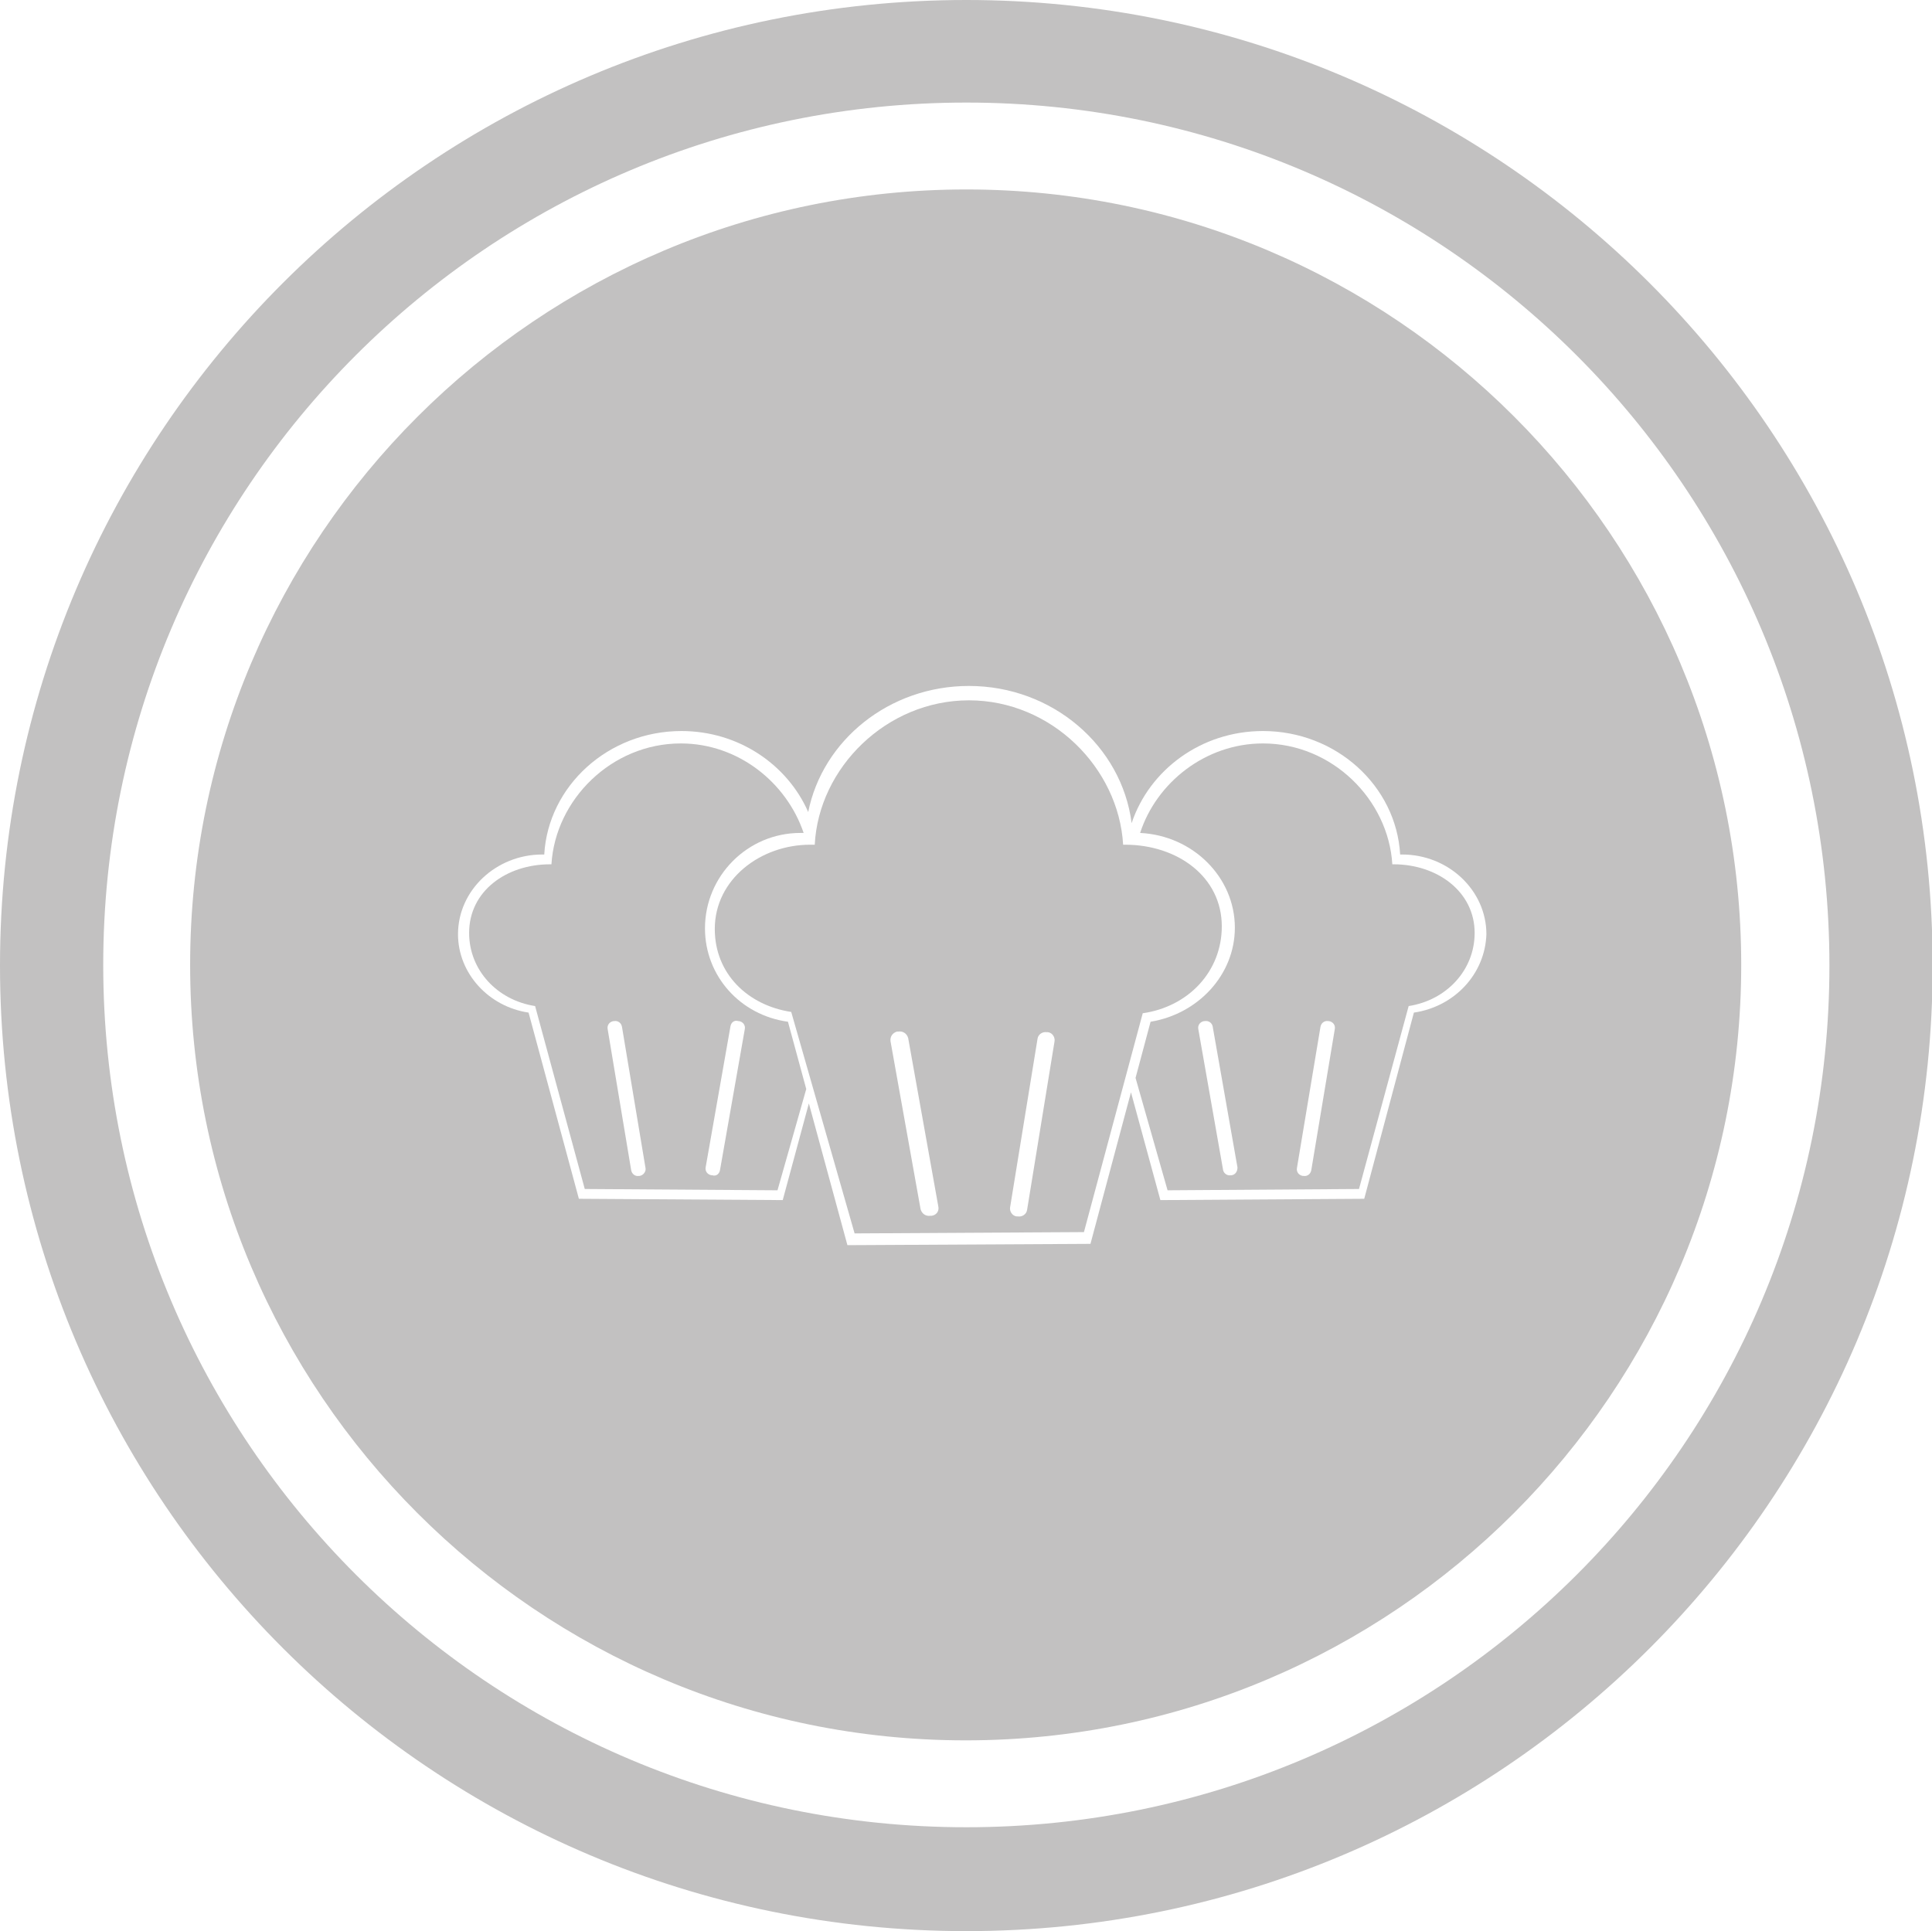 <?xml version="1.0" encoding="utf-8"?>
<!-- Generator: Adobe Illustrator 19.0.0, SVG Export Plug-In . SVG Version: 6.00 Build 0)  -->
<svg version="1.1" id="Layer_1" xmlns="http://www.w3.org/2000/svg" xmlns:xlink="http://www.w3.org/1999/xlink" x="0px" y="0px"
	 viewBox="0 0 295.7 295.6" style="enable-background:new 0 0 295.7 295.6;" xml:space="preserve">
<style type="text/css">
	.st0{display:none;}
	.st1{display:inline;fill:#C2C1C1;}
	.st2{display:inline;fill:#C2C1C1;stroke:#FFFFFF;stroke-width:3;stroke-miterlimit:10;}
	.st3{display:inline;fill:#C2C1C1;stroke:#FFFFFF;stroke-width:4;stroke-miterlimit:10;}
	.st4{display:inline;fill:#FFFFFF;}
	.st5{fill:#C2C1C1;}
</style>
<g id="XMLID_4_" class="st0">
	<path id="XMLID_10_" class="st1" d="M147.9,0C66.2,0,0,66.2,0,147.8s66.2,147.8,147.9,147.8s147.9-66.2,147.9-147.8
		S229.5,0,147.9,0z M147.9,279.8c-73,0-132.1-59.1-132.1-132s59.1-132,132.1-132S280,74.9,280,147.8S220.8,279.8,147.9,279.8z"/>
	<path id="XMLID_117_" class="st1" d="M147.8,29.1c-65.6,0-118.7,53.2-118.7,118.7s53.2,118.7,118.7,118.7s118.7-53.2,118.7-118.7
		S213.4,29.1,147.8,29.1z M135.4,191.9L78,148.2l5.7-7.5l51,39l76-76l7,7L135.4,191.9z"/>
</g>
<g id="XMLID_9_" class="st0">
	<path id="XMLID_101_" class="st1" d="M147.9,0C66.2,0,0,66.2,0,147.9s66.2,147.9,147.9,147.9s147.9-66.2,147.9-147.9
		S229.5,0,147.9,0z M147.9,279.8c-73,0-132.1-59.1-132.1-132s59.1-132,132.1-132S280,74.9,280,147.8S220.8,279.8,147.9,279.8z"/>
	<path id="XMLID_114_" class="st1" d="M147.9,29C82.3,29,29.1,82.2,29.1,147.8s53.2,118.8,118.7,118.8
		c65.6,0,118.7-53.2,118.7-118.8S213.4,29,147.9,29z M220.8,168.5c0,40.6-33.1,73.6-73.9,73.6s-73.9-33-73.9-73.6h32.6
		c0-1.3,2-5.8,5.8-10.3c3.8-4.5,21.1-13,23.2-14.1s17.8-8.7,22.6-11.4s6.9-5.1,6.9-5.1l-1.4-1.3l2.6-2.7c7.9-2.5,17.1-16,17.1-16
		s27.1-26.9,29-29.1c1.9-2.2,6-2.8,8.4,0.4c2.7,3.8-0.7,6.8-0.7,6.8c-1,0.8-29.2,29.2-29.2,29.2c-10.9,5.6-16.2,16.6-16.2,16.6
		l-3,2.9l-1.1-1.3c-3.3,4.1-10.4,18.1-11.1,19.6c-0.6,1.2-5.7,12.1-7.4,15.7H220.8z"/>
	<path id="XMLID_118_" class="st1" d="M147.9,144.8c0,0-23.9,18.7-26.5,20.7c-1.5,1.2-2.4,2.3-2.8,3h4.6
		C128.2,162.7,147.9,144.8,147.9,144.8z"/>
	<path id="XMLID_119_" class="st1" d="M217.6,80.8c-4.2-4.3-8,5.7-7.1,6.7C211.4,88.7,221.1,84.4,217.6,80.8z"/>
	<path id="XMLID_120_" class="st1" d="M167,130.7c-1.4,0.5-13.9,12.4-19.2,17.2c-4.7,4.3-18.6,17.8-21.6,20.6h6
		c2.8-2.8,27.1-28.9,29.6-31.7C164.3,134.1,167,130.7,167,130.7z"/>
	<path id="XMLID_121_" class="st1" d="M122,157.1c2.2-1.6,24.8-16.2,24.8-16.2s-12.2,5.9-17.4,8.6s-11.8,6.8-15.8,9.9
		c-3.4,2.7-5,7.7-5.4,9.1h2.7C112.6,161.8,119.8,158.6,122,157.1z"/>
	<path id="XMLID_122_" class="st1" d="M140.6,147.4c0,0-20.4,13.4-23,15.1c-2,1.3-3.6,4.6-4.2,5.9h2.7c1-2.8,3.9-4.8,4.5-5.3
		C121.4,162.6,140.6,147.4,140.6,147.4z"/>
	<path id="XMLID_123_" class="st1" d="M135.5,168.5h3.2l14.9-19.2C152.3,150.9,135.5,168.5,135.5,168.5z"/>
	<polygon id="XMLID_124_" class="st1" points="148.5,168.5 157.8,149.9 145.9,168.5 	"/>
	<polygon id="XMLID_125_" class="st1" points="141.4,168.5 143.1,168.5 151,156.1 	"/>
</g>
<g id="XMLID_19_" class="st0">
	<polygon id="XMLID_23_" class="st2" points="216.8,187.2 182.6,187.4 172.2,149.2 227,149.2 	"/>
	<path id="XMLID_22_" class="st3" d="M222.9,129.3c-0.1,0-0.2,0-0.3,0c-0.7-11.5-10.7-20.7-23-20.7c-12.3,0-22.4,9.2-23,20.7
		c-0.2,0-0.4,0-0.6,0c-7.4,0-13.4,6-13.4,13.4c0,7.4,6,13.4,13.4,13.4c4.4,0,8.3-2.1,10.7-5.4c3.7,2.9,8.1,4.8,12.9,4.8
		c4.5,0,8.8-1.6,12.3-4.3c2.6,3,6.5,4.9,10.9,4.9c7.8,0,14.1-6,14.1-13.4C237,135.3,230.7,129.3,222.9,129.3z"/>
	<path id="XMLID_21_" class="st4" d="M194.8,181.2l-0.1,0c-0.5,0.1-1-0.2-1-0.7l-3.3-18.5c-0.1-0.5,0.2-1,0.7-1l0.1,0
		c0.5-0.1,1,0.2,1,0.7l3.3,18.5C195.6,180.6,195.3,181.1,194.8,181.2z"/>
	<path id="XMLID_20_" class="st4" d="M207.9,180.9l-0.1,0c-0.5-0.1-0.8-0.5-0.7-1l3-18c0.1-0.5,0.5-0.8,1-0.7l0.1,0
		c0.5,0.1,0.8,0.5,0.7,1l-3,18C208.8,180.7,208.4,181,207.9,180.9z"/>
</g>
<g id="XMLID_14_" class="st0">
	<polygon id="XMLID_18_" class="st2" points="112.9,187.2 78.7,187.4 68.3,149.2 123.1,149.2 	"/>
	<path id="XMLID_17_" class="st3" d="M119,129.3c-0.1,0-0.2,0-0.3,0c-0.7-11.5-10.7-20.7-23-20.7c-12.3,0-22.4,9.2-23,20.7
		c-0.2,0-0.4,0-0.6,0c-7.4,0-13.4,6-13.4,13.4c0,7.4,6,13.4,13.4,13.4c4.4,0,8.3-2.1,10.7-5.4c3.7,2.9,8.1,4.8,12.9,4.8
		c4.5,0,8.8-1.6,12.3-4.3c2.6,3,6.5,4.9,10.9,4.9c7.8,0,14.1-6,14.1-13.4C133.1,135.3,126.8,129.3,119,129.3z"/>
	<path id="XMLID_16_" class="st4" d="M91.4,184l-0.2,0c-0.6,0.1-1.2-0.3-1.3-0.9l-4.2-23.6c-0.1-0.6,0.3-1.2,0.9-1.3l0.2,0
		c0.6-0.1,1.2,0.3,1.3,0.9l4.2,23.6C92.5,183.3,92,183.9,91.4,184z"/>
	<path id="XMLID_15_" class="st4" d="M103.5,184l-0.2,0c-0.6-0.1-1.1-0.7-0.9-1.3l3.9-23.7c0.1-0.6,0.7-1.1,1.3-0.9l0.2,0
		c0.6,0.1,1.1,0.7,0.9,1.3l-3.9,23.7C104.7,183.7,104.1,184.1,103.5,184z"/>
</g>
<g id="XMLID_2_">
	<path id="XMLID_31_" class="st5" d="M147.9,0C66.2,0,0,66.2,0,147.8s66.2,147.8,147.9,147.8s147.9-66.2,147.9-147.8
		S229.5,0,147.9,0z M147.9,279.7c-73,0-132.1-59.1-132.1-132s59.1-132,132.1-132S280,74.9,280,147.8S220.8,279.7,147.9,279.7z"/>
	<path id="XMLID_28_" class="st5" d="M213.3,132.3c-0.1,0-0.2,0-0.2,0c-0.6-9.9-9.2-18.5-19.8-18.5c-8.8,0-16.3,6-18.8,13.7
		c8.1,0.4,14.5,6.8,14.5,14.5c0,7.2-5.6,13.2-12.9,14.4l-2.3,8.6l4.9,17.2L208,182l7.6-28c5.8-0.9,10.1-5.5,10.1-11.2
		C225.7,136.5,220,132.3,213.3,132.3z M188.5,179.9l-0.1,0c-0.6,0.1-1.1-0.3-1.2-0.8l-3.8-21.6c-0.1-0.6,0.3-1.1,0.9-1.2l0.1,0
		c0.6-0.1,1.1,0.3,1.2,0.8l3.8,21.6C189.4,179.3,189.1,179.8,188.5,179.9z M200.7,179.1c-0.1,0.6-0.6,1-1.2,0.9l-0.1,0
		c-0.6-0.1-1-0.6-0.9-1.2l3.6-21.6c0.1-0.6,0.6-1,1.2-0.9l0.1,0c0.6,0.1,1,0.6,0.9,1.2L200.7,179.1z"/>
	<path id="XMLID_40_" class="st5" d="M107.9,142.1c0-8,6.5-14.6,14.6-14.6c0.2,0,0.3,0,0.5,0c-2.6-7.7-10-13.7-18.8-13.7
		c-10.6,0-19.2,8.6-19.8,18.5c-0.1,0-0.2,0-0.2,0c-6.7,0-12.4,4.1-12.4,10.5c0,5.7,4.3,10.3,10.1,11.2l7.6,28l29.5,0.2l4.4-15.5
		l-2.8-10.3C113.3,155.4,107.9,149.4,107.9,142.1z M97.9,180l-0.1,0c-0.6,0.1-1.1-0.3-1.2-0.9L93,157.5c-0.1-0.6,0.3-1.1,0.9-1.2
		l0.1,0c0.6-0.1,1.1,0.3,1.2,0.9l3.6,21.6C98.9,179.3,98.5,179.9,97.9,180z M110.2,179.1c-0.1,0.6-0.6,1-1.2,0.8l-0.1,0
		c-0.6-0.1-1-0.6-0.9-1.2l3.8-21.6c0.1-0.6,0.6-1,1.2-0.8l0.1,0c0.6,0.1,1,0.6,0.9,1.2L110.2,179.1z"/>
	<path id="XMLID_44_" class="st5" d="M187,141.8c0-7.6-6.8-12.5-14.8-12.5c-0.1,0-0.2,0-0.3,0c-0.7-11.8-11-22.1-23.6-22.1
		c-12.6,0-23,10.3-23.6,22.1c-0.2,0-0.4,0-0.7,0c-7.6,0-14.6,5.3-14.6,12.9c0,6.9,5.1,11.7,11.7,12.7l9.7,33.9l35.1-0.2l9-33.5
		C181.9,154.1,187,148.7,187,141.8z M142.6,186.1l-0.2,0c-0.7,0.1-1.3-0.3-1.5-1l-4.6-25.7c-0.1-0.7,0.3-1.3,1-1.5l0.2,0
		c0.7-0.1,1.3,0.3,1.5,1l4.6,25.7C143.8,185.4,143.3,186,142.6,186.1z M157.2,185.2c-0.1,0.7-0.8,1.1-1.4,1l-0.2,0
		c-0.7-0.1-1.1-0.8-1-1.4l4.2-25.8c0.1-0.7,0.8-1.1,1.4-1l0.2,0c0.7,0.1,1.1,0.8,1,1.4L157.2,185.2z"/>
	<path id="XMLID_48_" class="st5" d="M147.9,29C82.3,29,29.1,82.2,29.1,147.7s53.2,118.7,118.7,118.7s118.7-53.2,118.7-118.7
		S213.4,29,147.9,29z M216.4,155l-7.6,28.5l-31.2,0.2l-4.5-16.5l-6.2,23.2l-37.2,0.2l-5.9-21.7l-4,14.8l-31.2-0.2L80.9,155
		c-6.1-0.9-10.8-6-10.8-12c0-6.7,5.8-12.2,12.9-12.2c0.1,0,0.2,0,0.3,0c0.6-10.5,9.8-18.9,21-18.9c8.7,0,16.2,5.1,19.4,12.4
		c2.2-11,12.4-19.3,24.6-19.3c12.8,0,23.4,9.2,24.9,21c2.7-8.1,10.6-14.1,20.1-14.1c11.2,0,20.4,8.4,21,18.9c0.1,0,0.2,0,0.3,0
		c7.1,0,12.9,5.5,12.9,12.2C227.3,149.1,222.6,154.1,216.4,155z"/>
</g>
</svg>
